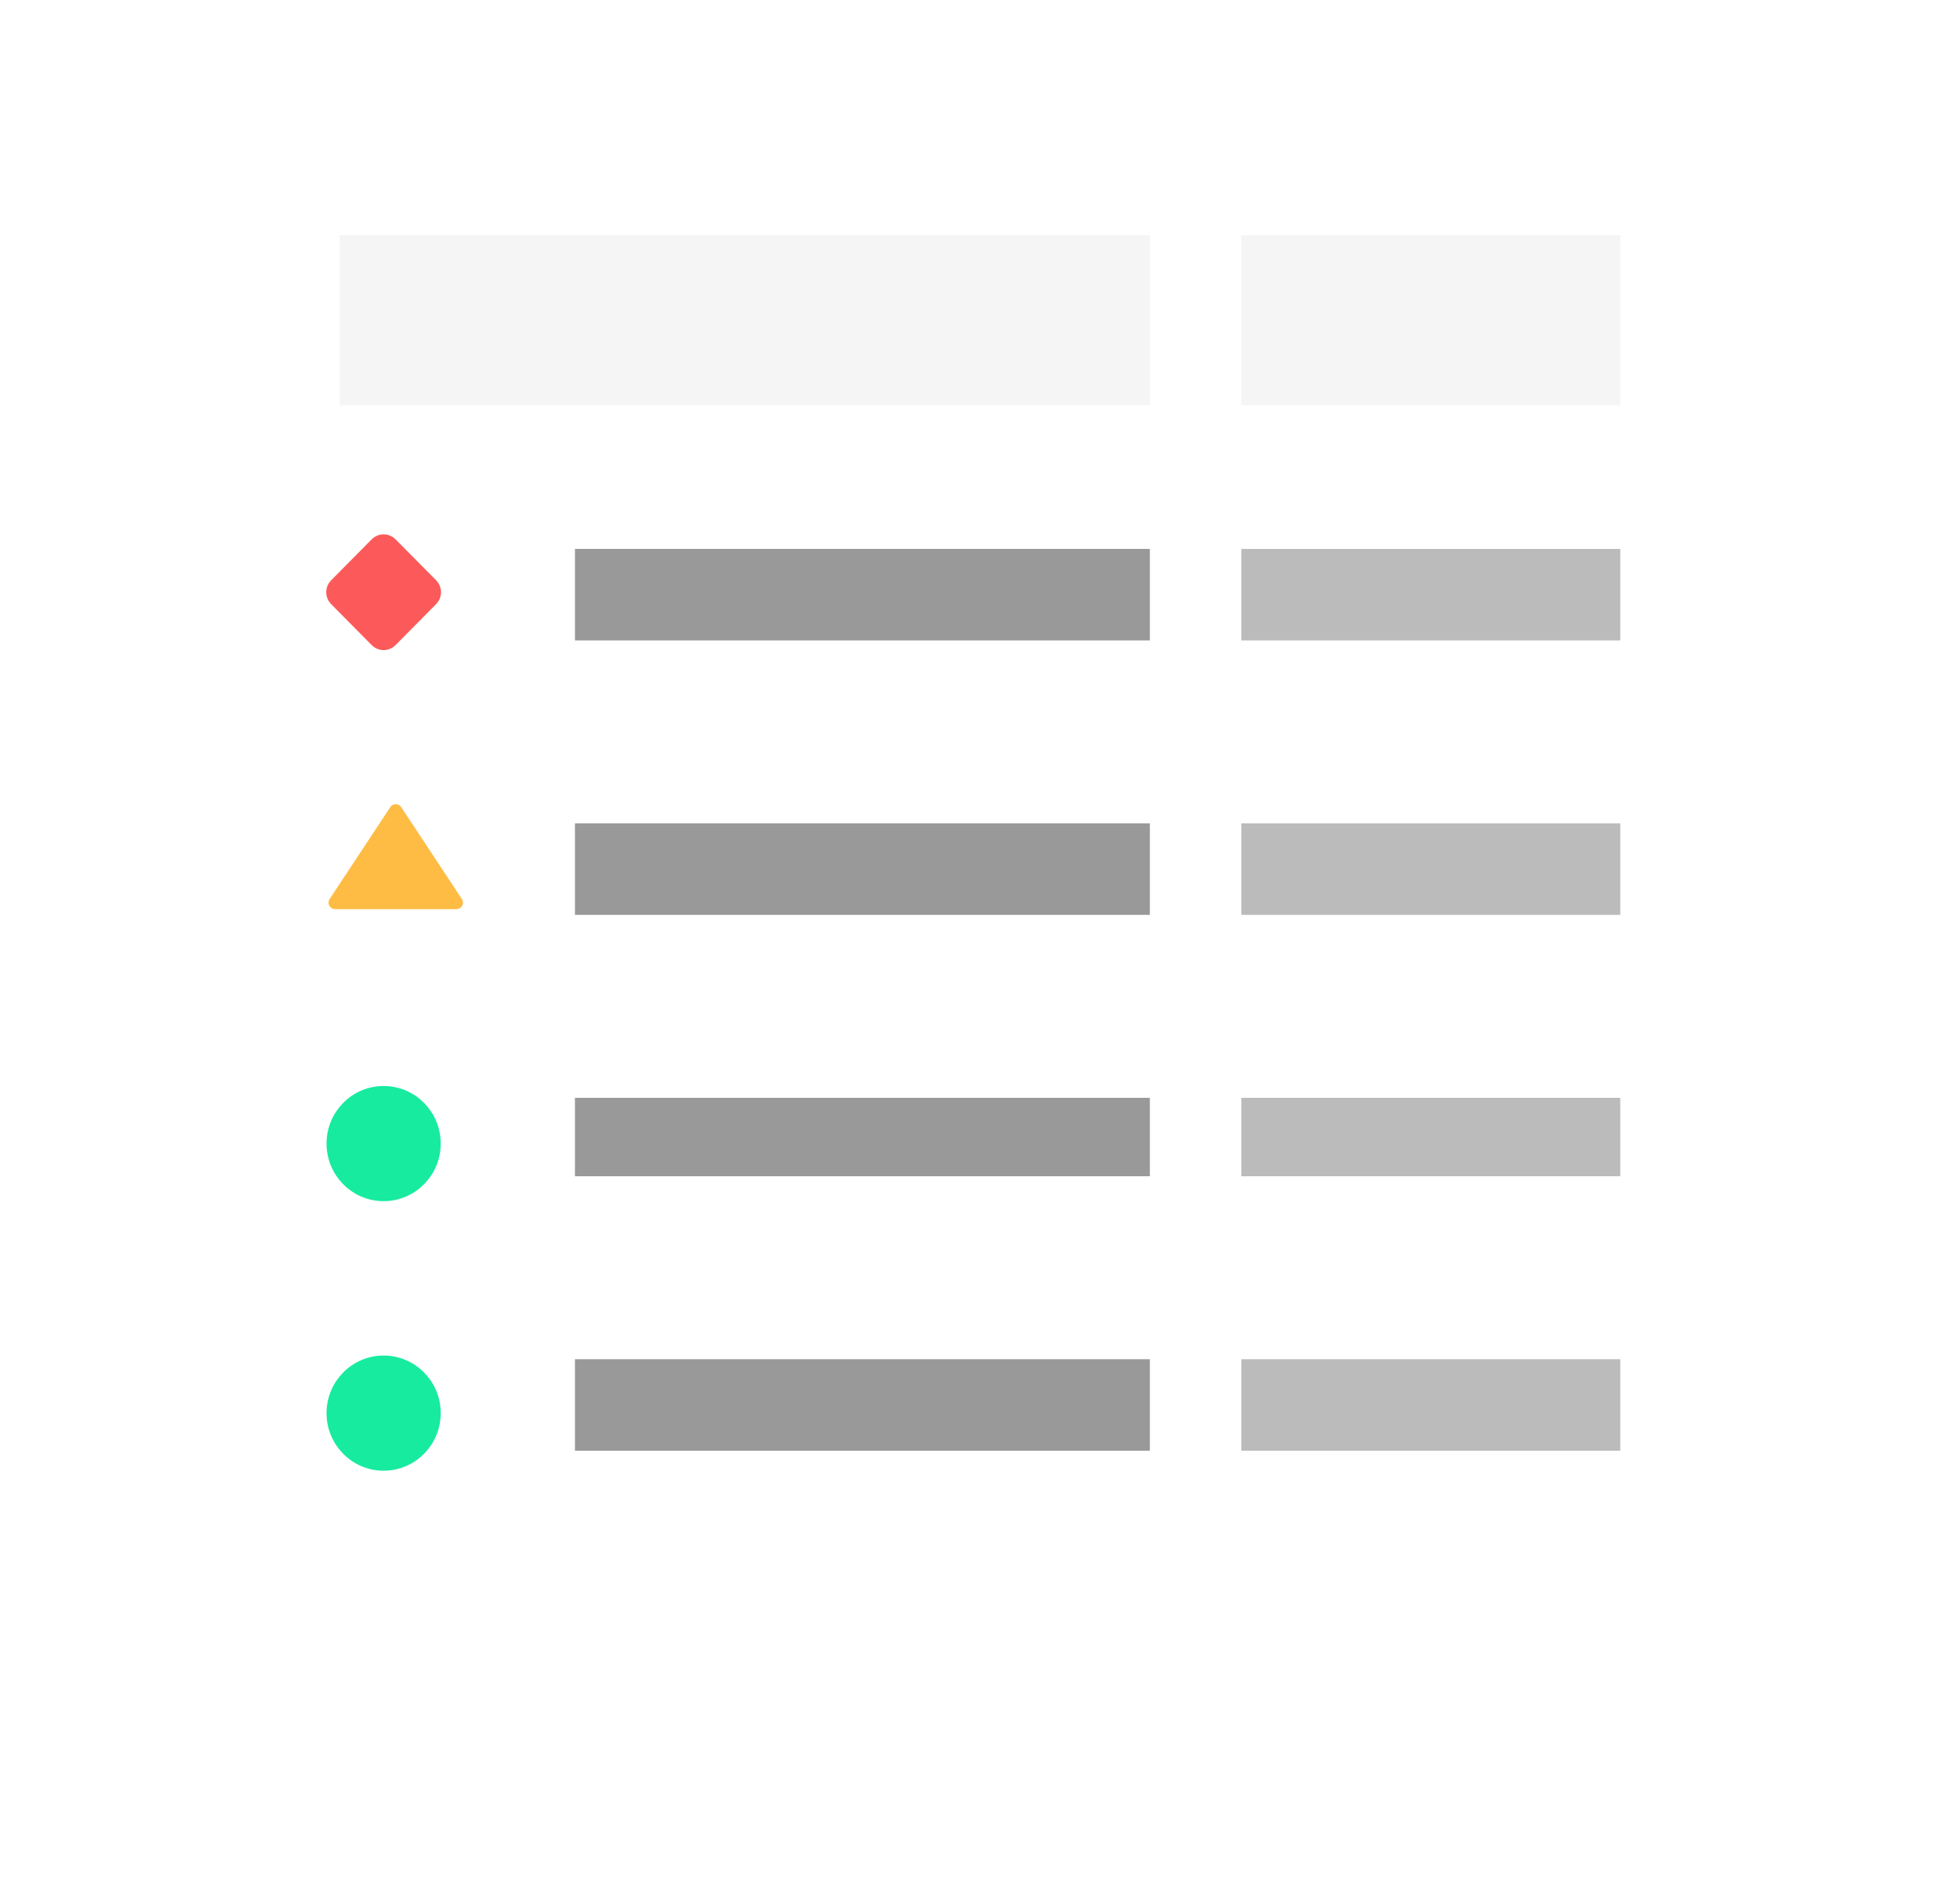 <svg width="150" height="144" viewBox="0 0 150 144" fill="none" xmlns="http://www.w3.org/2000/svg">
<g filter="url(#filter0_d)">
<path d="M12 10C12 7.791 13.791 6 16 6H134C136.209 6 138 7.791 138 10V122C138 124.209 136.209 126 134 126H16C13.791 126 12 124.209 12 122V10Z" fill="white"/>
</g>
<g clip-path="url(#clip0)">
<path fill-rule="evenodd" clip-rule="evenodd" d="M29.911 41.612C29.606 41.305 29.114 41.303 28.808 41.612L25.694 44.756C25.389 45.064 25.388 45.56 25.694 45.869L28.808 49.014C29.113 49.321 29.604 49.323 29.911 49.014L33.025 45.869C33.329 45.562 33.331 45.066 33.025 44.756L29.911 41.612Z" fill="#FC5A5A" stroke="#FC5A5A"/>
</g>
<g clip-path="url(#clip1)">
<path fill-rule="evenodd" clip-rule="evenodd" d="M30.287 62.031L34.93 69.062H25.645L30.287 62.031Z" fill="#FFBC44" stroke="#FFBC44" stroke-linejoin="round"/>
</g>
<g clip-path="url(#clip2)">
<path d="M29.359 112.031C31.496 112.031 33.228 110.282 33.228 108.125C33.228 105.968 31.496 104.219 29.359 104.219C27.223 104.219 25.49 105.968 25.49 108.125C25.49 110.282 27.223 112.031 29.359 112.031Z" fill="#17EBA0" stroke="#17EBA0"/>
</g>
<g clip-path="url(#clip3)">
<path d="M29.359 91.406C31.496 91.406 33.228 89.657 33.228 87.5C33.228 85.343 31.496 83.594 29.359 83.594C27.223 83.594 25.49 85.343 25.49 87.5C25.49 89.657 27.223 91.406 29.359 91.406Z" fill="#17EBA0" stroke="#17EBA0"/>
</g>
<path d="M88 18H26V31H88V18Z" fill="black" fill-opacity="0.04"/>
<path d="M124 18H95V31H124V18Z" fill="black" fill-opacity="0.04"/>
<path d="M88 42H44V49H88V42Z" fill="#999999"/>
<path d="M124 42H95V49H124V42Z" fill="#BBBBBB"/>
<path d="M88 63H44V70H88V63Z" fill="#999999"/>
<path d="M124 63H95V70H124V63Z" fill="#BBBBBB"/>
<path d="M88 84H44V90H88V84Z" fill="#999999"/>
<path d="M124 84H95V90H124V84Z" fill="#BBBBBB"/>
<path d="M88 104H44V111H88V104Z" fill="#999999"/>
<path d="M124 104H95V111H124V104Z" fill="#BBBBBB"/>
<defs>
<filter id="filter0_d" x="0" y="0" width="150" height="144" filterUnits="userSpaceOnUse" color-interpolation-filters="sRGB">
<feFlood flood-opacity="0" result="BackgroundImageFix"/>
<feColorMatrix in="SourceAlpha" type="matrix" values="0 0 0 0 0 0 0 0 0 0 0 0 0 0 0 0 0 0 127 0"/>
<feOffset dy="6"/>
<feGaussianBlur stdDeviation="6"/>
<feColorMatrix type="matrix" values="0 0 0 0 0 0 0 0 0 0 0 0 0 0 0 0 0 0 0.12 0"/>
<feBlend mode="normal" in2="BackgroundImageFix" result="effect1_dropShadow"/>
<feBlend mode="normal" in="SourceGraphic" in2="effect1_dropShadow" result="shape"/>
</filter>
<clipPath id="clip0">
<rect width="9.286" height="9.375" fill="white" transform="translate(24.717 40.625)"/>
</clipPath>
<clipPath id="clip1">
<rect width="11.143" height="9.375" fill="white" transform="translate(24.717 61.25)"/>
</clipPath>
<clipPath id="clip2">
<rect width="9.286" height="9.375" fill="white" transform="translate(24.717 103.438)"/>
</clipPath>
<clipPath id="clip3">
<rect width="9.286" height="9.375" fill="white" transform="translate(24.717 82.812)"/>
</clipPath>
</defs>
</svg>
